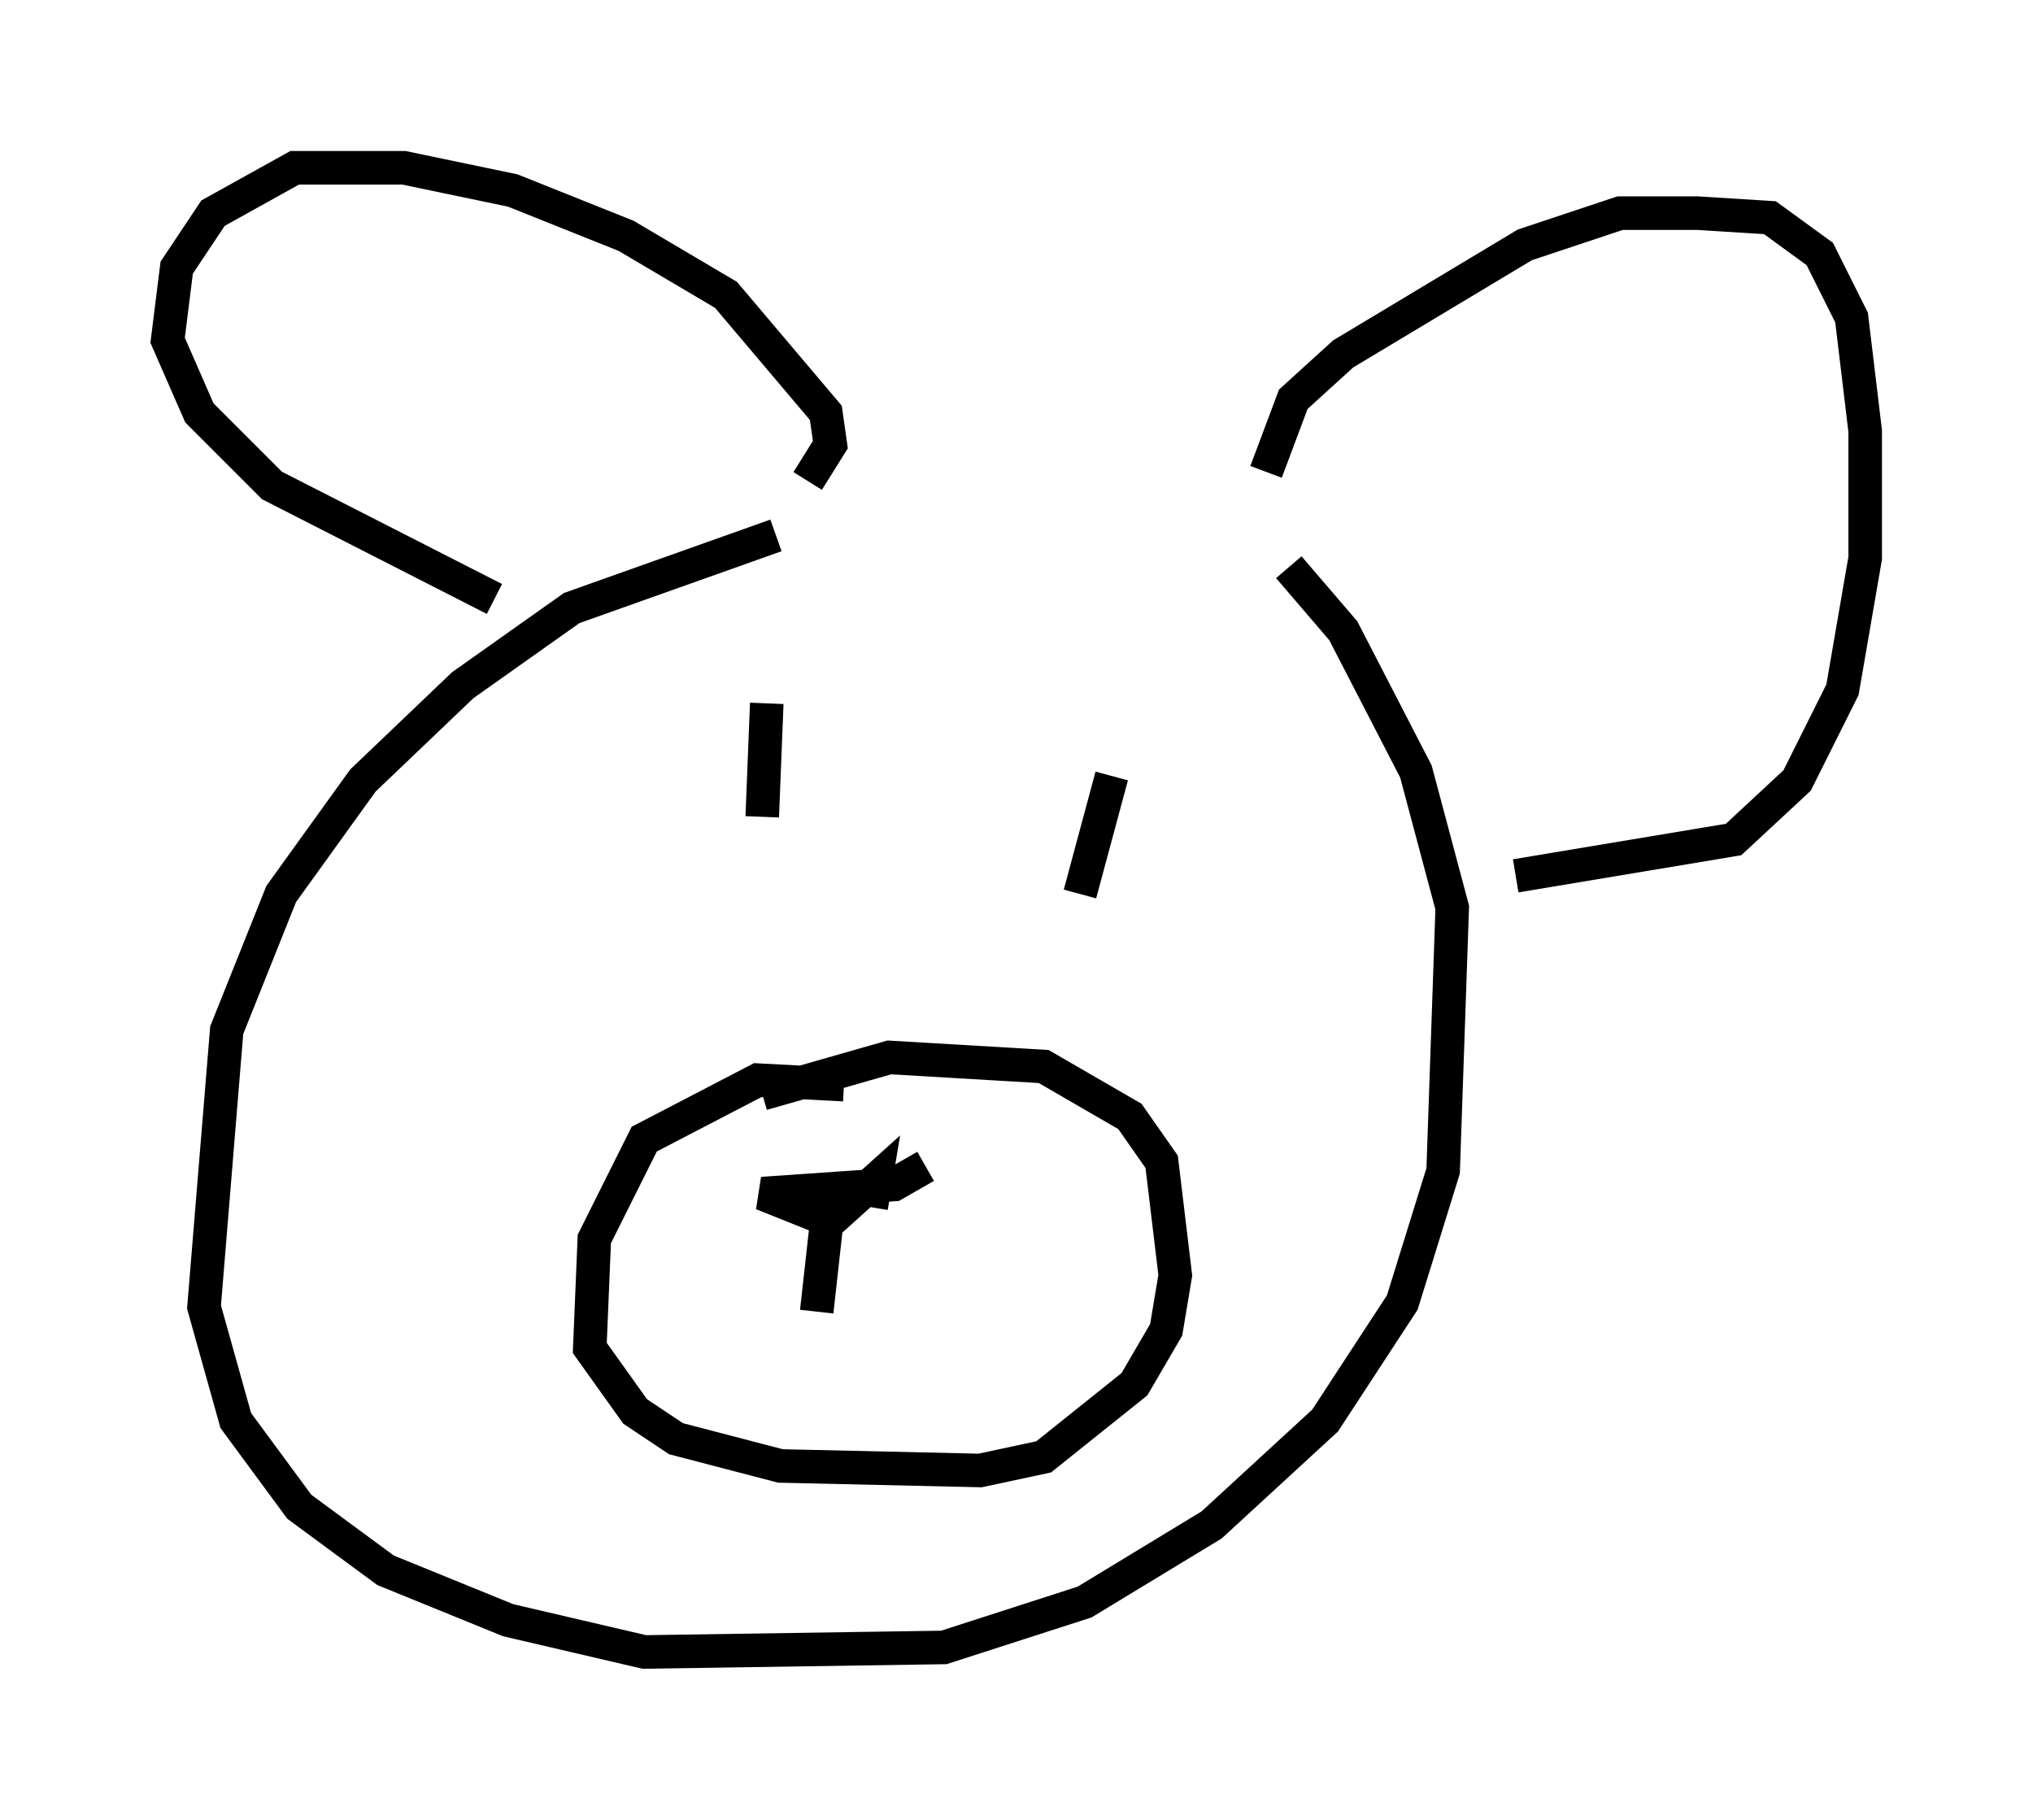 <?xml version="1.0" encoding="utf-8" ?>
<svg baseProfile="full" height="54.249" version="1.1" width="60.608" xmlns="http://www.w3.org/2000/svg" xmlns:ev="http://www.w3.org/2001/xml-events" xmlns:xlink="http://www.w3.org/1999/xlink"><defs /><rect fill="white" height="54.249" width="60.608" x="0" y="0" /><path d="M28.41, 15.961 m-5.277, 0.0 l-6.089, 2.165 -3.248, 2.3 l-2.977, 2.842 -2.436, 3.383 l-1.624, 4.059 -0.677, 8.254 l0.947, 3.383 1.894, 2.571 l2.571, 1.894 3.654, 1.488 l4.059, 0.947 8.931, -0.135 l4.195, -1.353 3.789, -2.3 l3.383, -3.112 2.3, -3.518 l1.218, -3.924 0.271, -7.848 l-1.083, -4.059 -2.165, -4.195 l-1.624, -1.894 m-14.344, -2.571 l0.677, -1.083 -0.135, -0.947 l-2.977, -3.518 -2.977, -1.759 l-3.383, -1.353 -3.248, -0.677 l-3.248, 0.0 -2.436, 1.353 l-1.083, 1.624 -0.271, 2.165 l0.947, 2.165 2.165, 2.165 l6.631, 3.383 m23.004, -3.789 l0.812, -2.165 1.488, -1.353 l5.413, -3.248 2.842, -0.947 l2.3, 0.0 2.165, 0.135 l1.488, 1.083 0.947, 1.894 l0.406, 3.383 0.0, 3.789 l-0.677, 3.924 -1.353, 2.706 l-1.894, 1.759 -6.495, 1.083 m-12.043, -2.977 l-0.947, 3.518 m-9.337, -5.683 l-0.135, 3.383 m2.436, 7.984 l-2.571, -0.135 -3.383, 1.759 l-1.488, 2.977 -0.135, 3.248 l1.353, 1.894 1.218, 0.812 l3.112, 0.812 5.954, 0.135 l1.894, -0.406 2.706, -2.165 l0.947, -1.624 0.271, -1.624 l-0.406, -3.383 -0.947, -1.353 l-2.571, -1.488 -4.601, -0.271 l-3.789, 1.083 m4.871, 2.165 l-0.947, 0.541 -3.924, 0.271 l2.03, 0.812 1.353, -1.218 l-0.135, 0.812 m-1.353, 0.677 l-0.271, 2.436 " fill="none" stroke="black" stroke-width="1" /></svg>